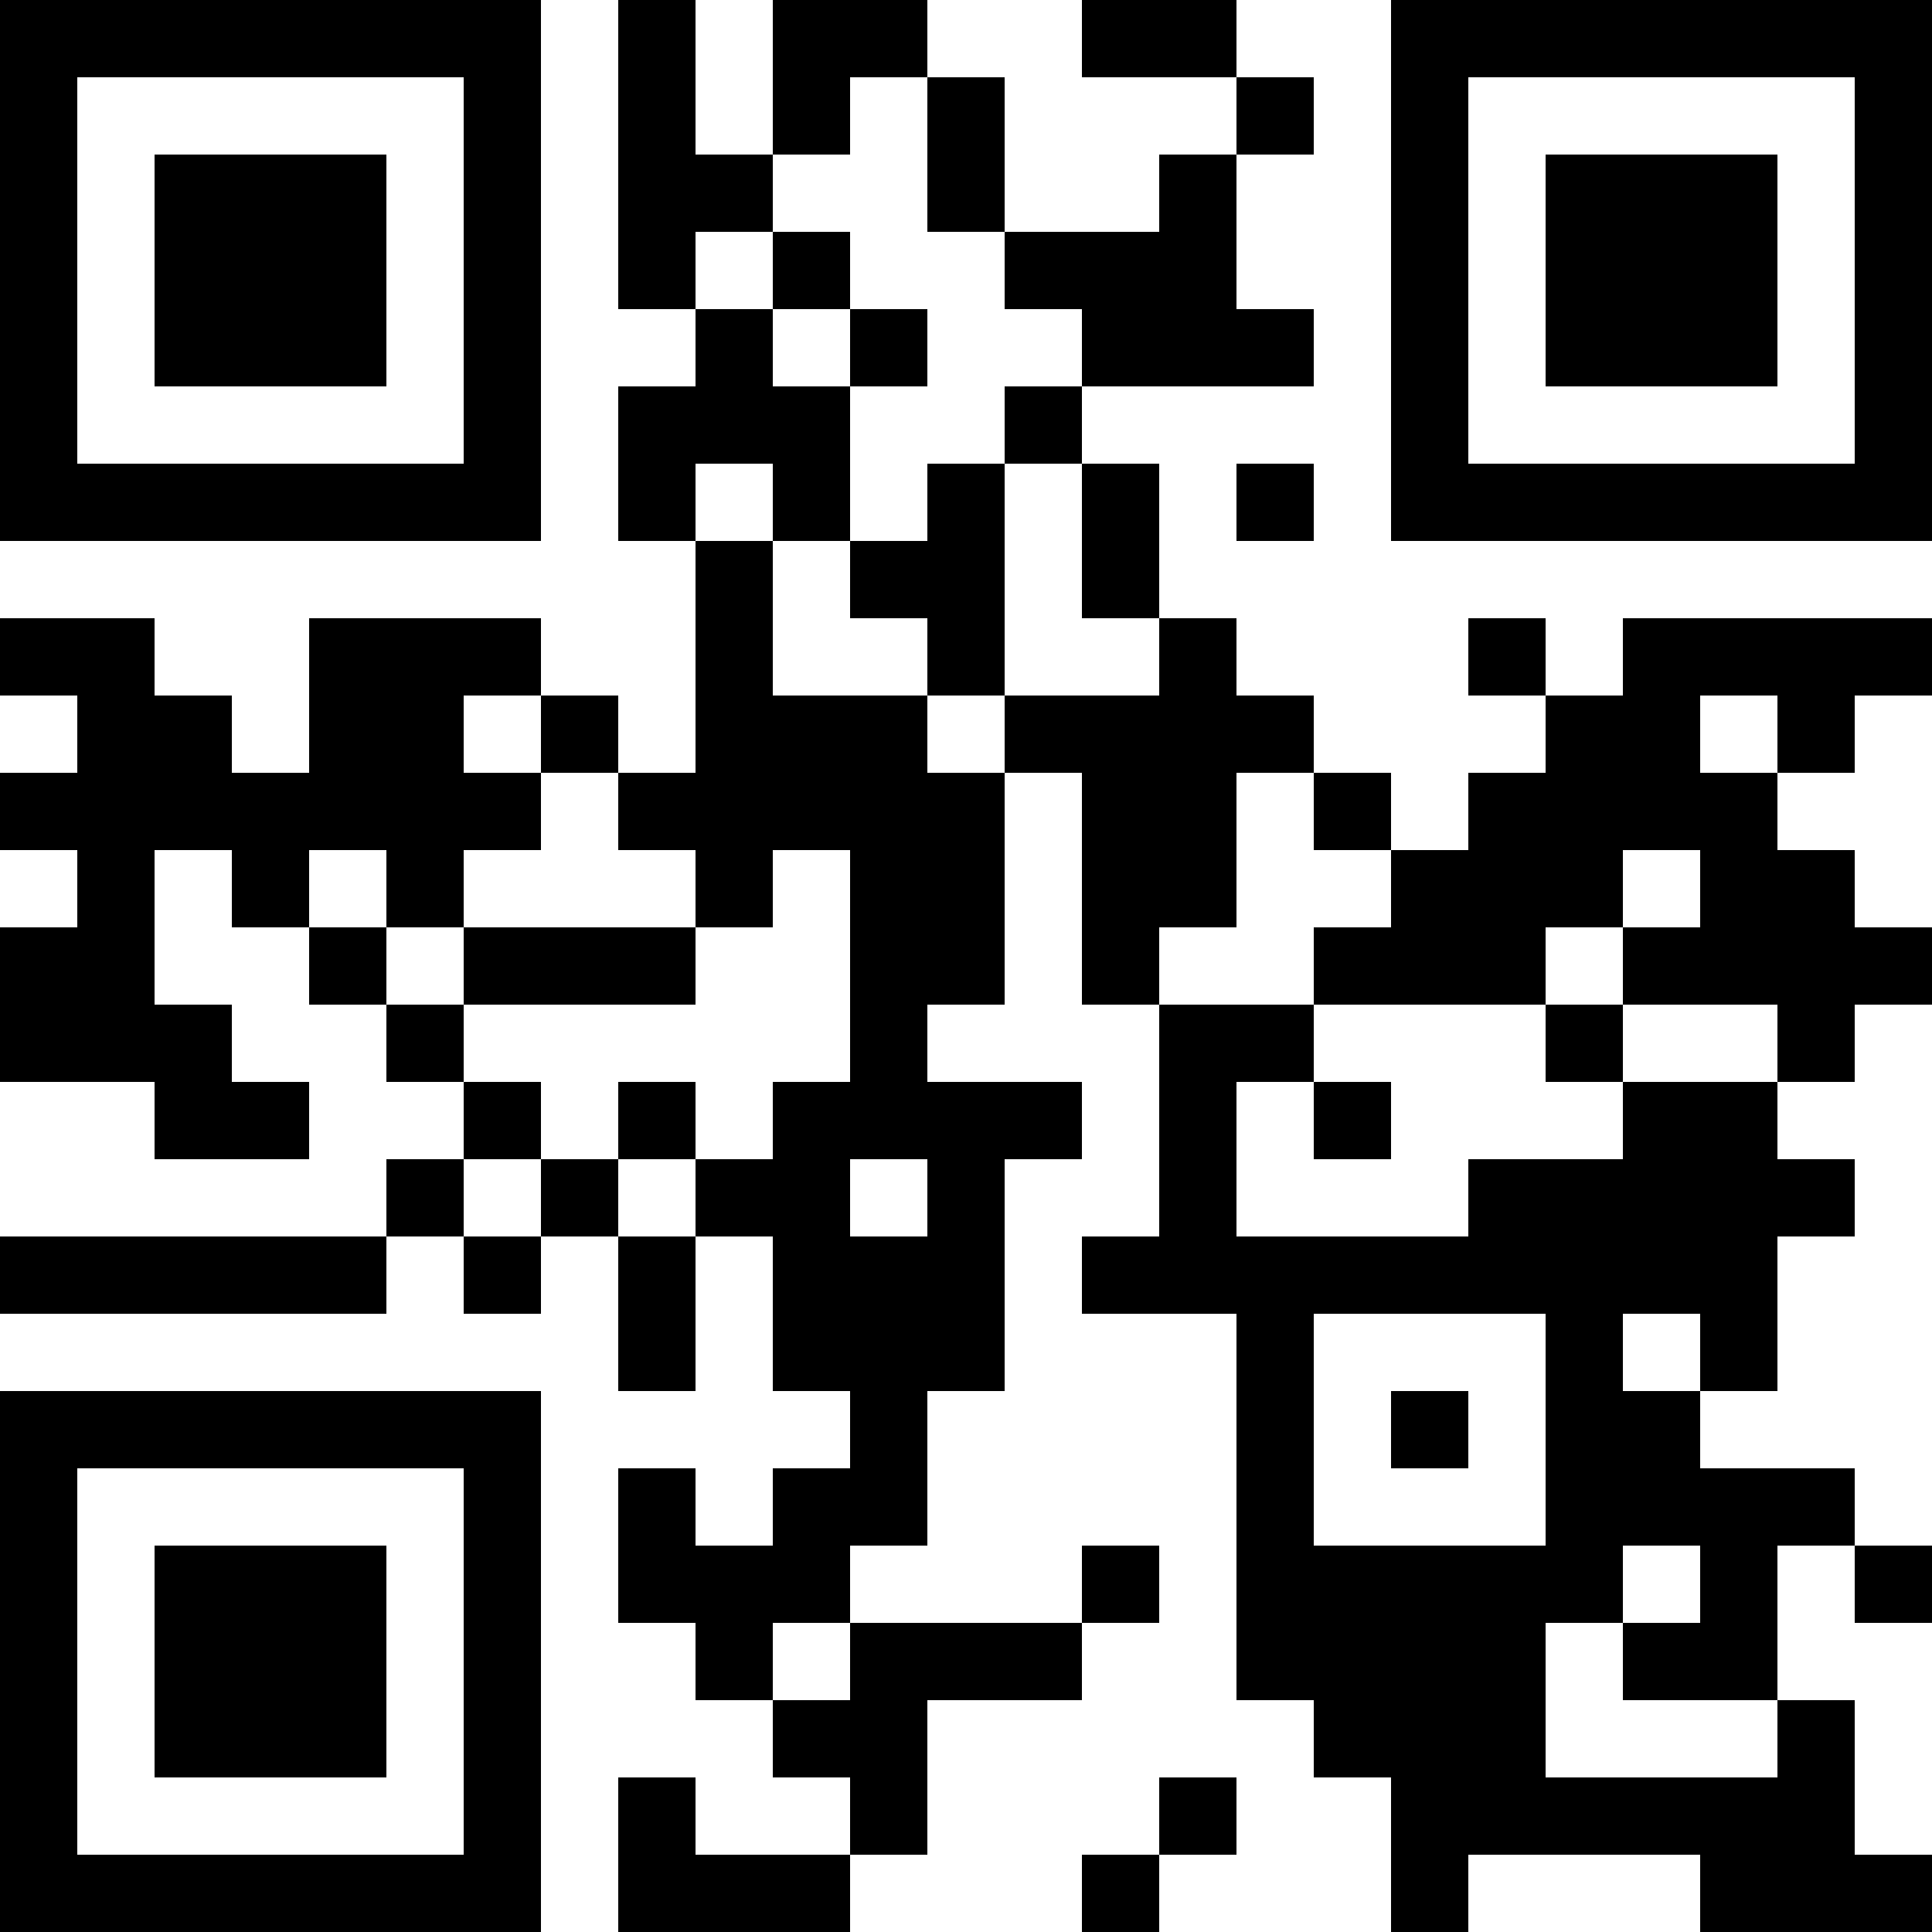 <?xml version="1.0" encoding="UTF-8"?>
<svg xmlns="http://www.w3.org/2000/svg" version="1.1" width="200" height="200" viewBox="0 0 200 200"><rect x="0" y="0" width="200" height="200" fill="#ffffff"/><g transform="scale(8)"><g transform="translate(0,0)"><path fill-rule="evenodd" d="M8 0L8 4L9 4L9 5L8 5L8 7L9 7L9 10L8 10L8 9L7 9L7 8L4 8L4 10L3 10L3 9L2 9L2 8L0 8L0 9L1 9L1 10L0 10L0 11L1 11L1 12L0 12L0 14L2 14L2 15L4 15L4 14L3 14L3 13L2 13L2 11L3 11L3 12L4 12L4 13L5 13L5 14L6 14L6 15L5 15L5 16L0 16L0 17L5 17L5 16L6 16L6 17L7 17L7 16L8 16L8 18L9 18L9 16L10 16L10 18L11 18L11 19L10 19L10 20L9 20L9 19L8 19L8 21L9 21L9 22L10 22L10 23L11 23L11 24L9 24L9 23L8 23L8 25L11 25L11 24L12 24L12 22L14 22L14 21L15 21L15 20L14 20L14 21L11 21L11 20L12 20L12 18L13 18L13 15L14 15L14 14L12 14L12 13L13 13L13 10L14 10L14 13L15 13L15 16L14 16L14 17L16 17L16 22L17 22L17 23L18 23L18 25L19 25L19 24L22 24L22 25L25 25L25 24L24 24L24 22L23 22L23 20L24 20L24 21L25 21L25 20L24 20L24 19L22 19L22 18L23 18L23 16L24 16L24 15L23 15L23 14L24 14L24 13L25 13L25 12L24 12L24 11L23 11L23 10L24 10L24 9L25 9L25 8L21 8L21 9L20 9L20 8L19 8L19 9L20 9L20 10L19 10L19 11L18 11L18 10L17 10L17 9L16 9L16 8L15 8L15 6L14 6L14 5L17 5L17 4L16 4L16 2L17 2L17 1L16 1L16 0L14 0L14 1L16 1L16 2L15 2L15 3L13 3L13 1L12 1L12 0L10 0L10 2L9 2L9 0ZM11 1L11 2L10 2L10 3L9 3L9 4L10 4L10 5L11 5L11 7L10 7L10 6L9 6L9 7L10 7L10 9L12 9L12 10L13 10L13 9L15 9L15 8L14 8L14 6L13 6L13 5L14 5L14 4L13 4L13 3L12 3L12 1ZM10 3L10 4L11 4L11 5L12 5L12 4L11 4L11 3ZM12 6L12 7L11 7L11 8L12 8L12 9L13 9L13 6ZM16 6L16 7L17 7L17 6ZM6 9L6 10L7 10L7 11L6 11L6 12L5 12L5 11L4 11L4 12L5 12L5 13L6 13L6 14L7 14L7 15L6 15L6 16L7 16L7 15L8 15L8 16L9 16L9 15L10 15L10 14L11 14L11 11L10 11L10 12L9 12L9 11L8 11L8 10L7 10L7 9ZM22 9L22 10L23 10L23 9ZM16 10L16 12L15 12L15 13L17 13L17 14L16 14L16 16L19 16L19 15L21 15L21 14L23 14L23 13L21 13L21 12L22 12L22 11L21 11L21 12L20 12L20 13L17 13L17 12L18 12L18 11L17 11L17 10ZM6 12L6 13L9 13L9 12ZM20 13L20 14L21 14L21 13ZM8 14L8 15L9 15L9 14ZM17 14L17 15L18 15L18 14ZM11 15L11 16L12 16L12 15ZM17 17L17 20L20 20L20 17ZM21 17L21 18L22 18L22 17ZM18 18L18 19L19 19L19 18ZM21 20L21 21L20 21L20 23L23 23L23 22L21 22L21 21L22 21L22 20ZM10 21L10 22L11 22L11 21ZM15 23L15 24L14 24L14 25L15 25L15 24L16 24L16 23ZM0 0L0 7L7 7L7 0ZM1 1L1 6L6 6L6 1ZM2 2L2 5L5 5L5 2ZM18 0L18 7L25 7L25 0ZM19 1L19 6L24 6L24 1ZM20 2L20 5L23 5L23 2ZM0 18L0 25L7 25L7 18ZM1 19L1 24L6 24L6 19ZM2 20L2 23L5 23L5 20Z" fill="#000000"/></g></g></svg>
